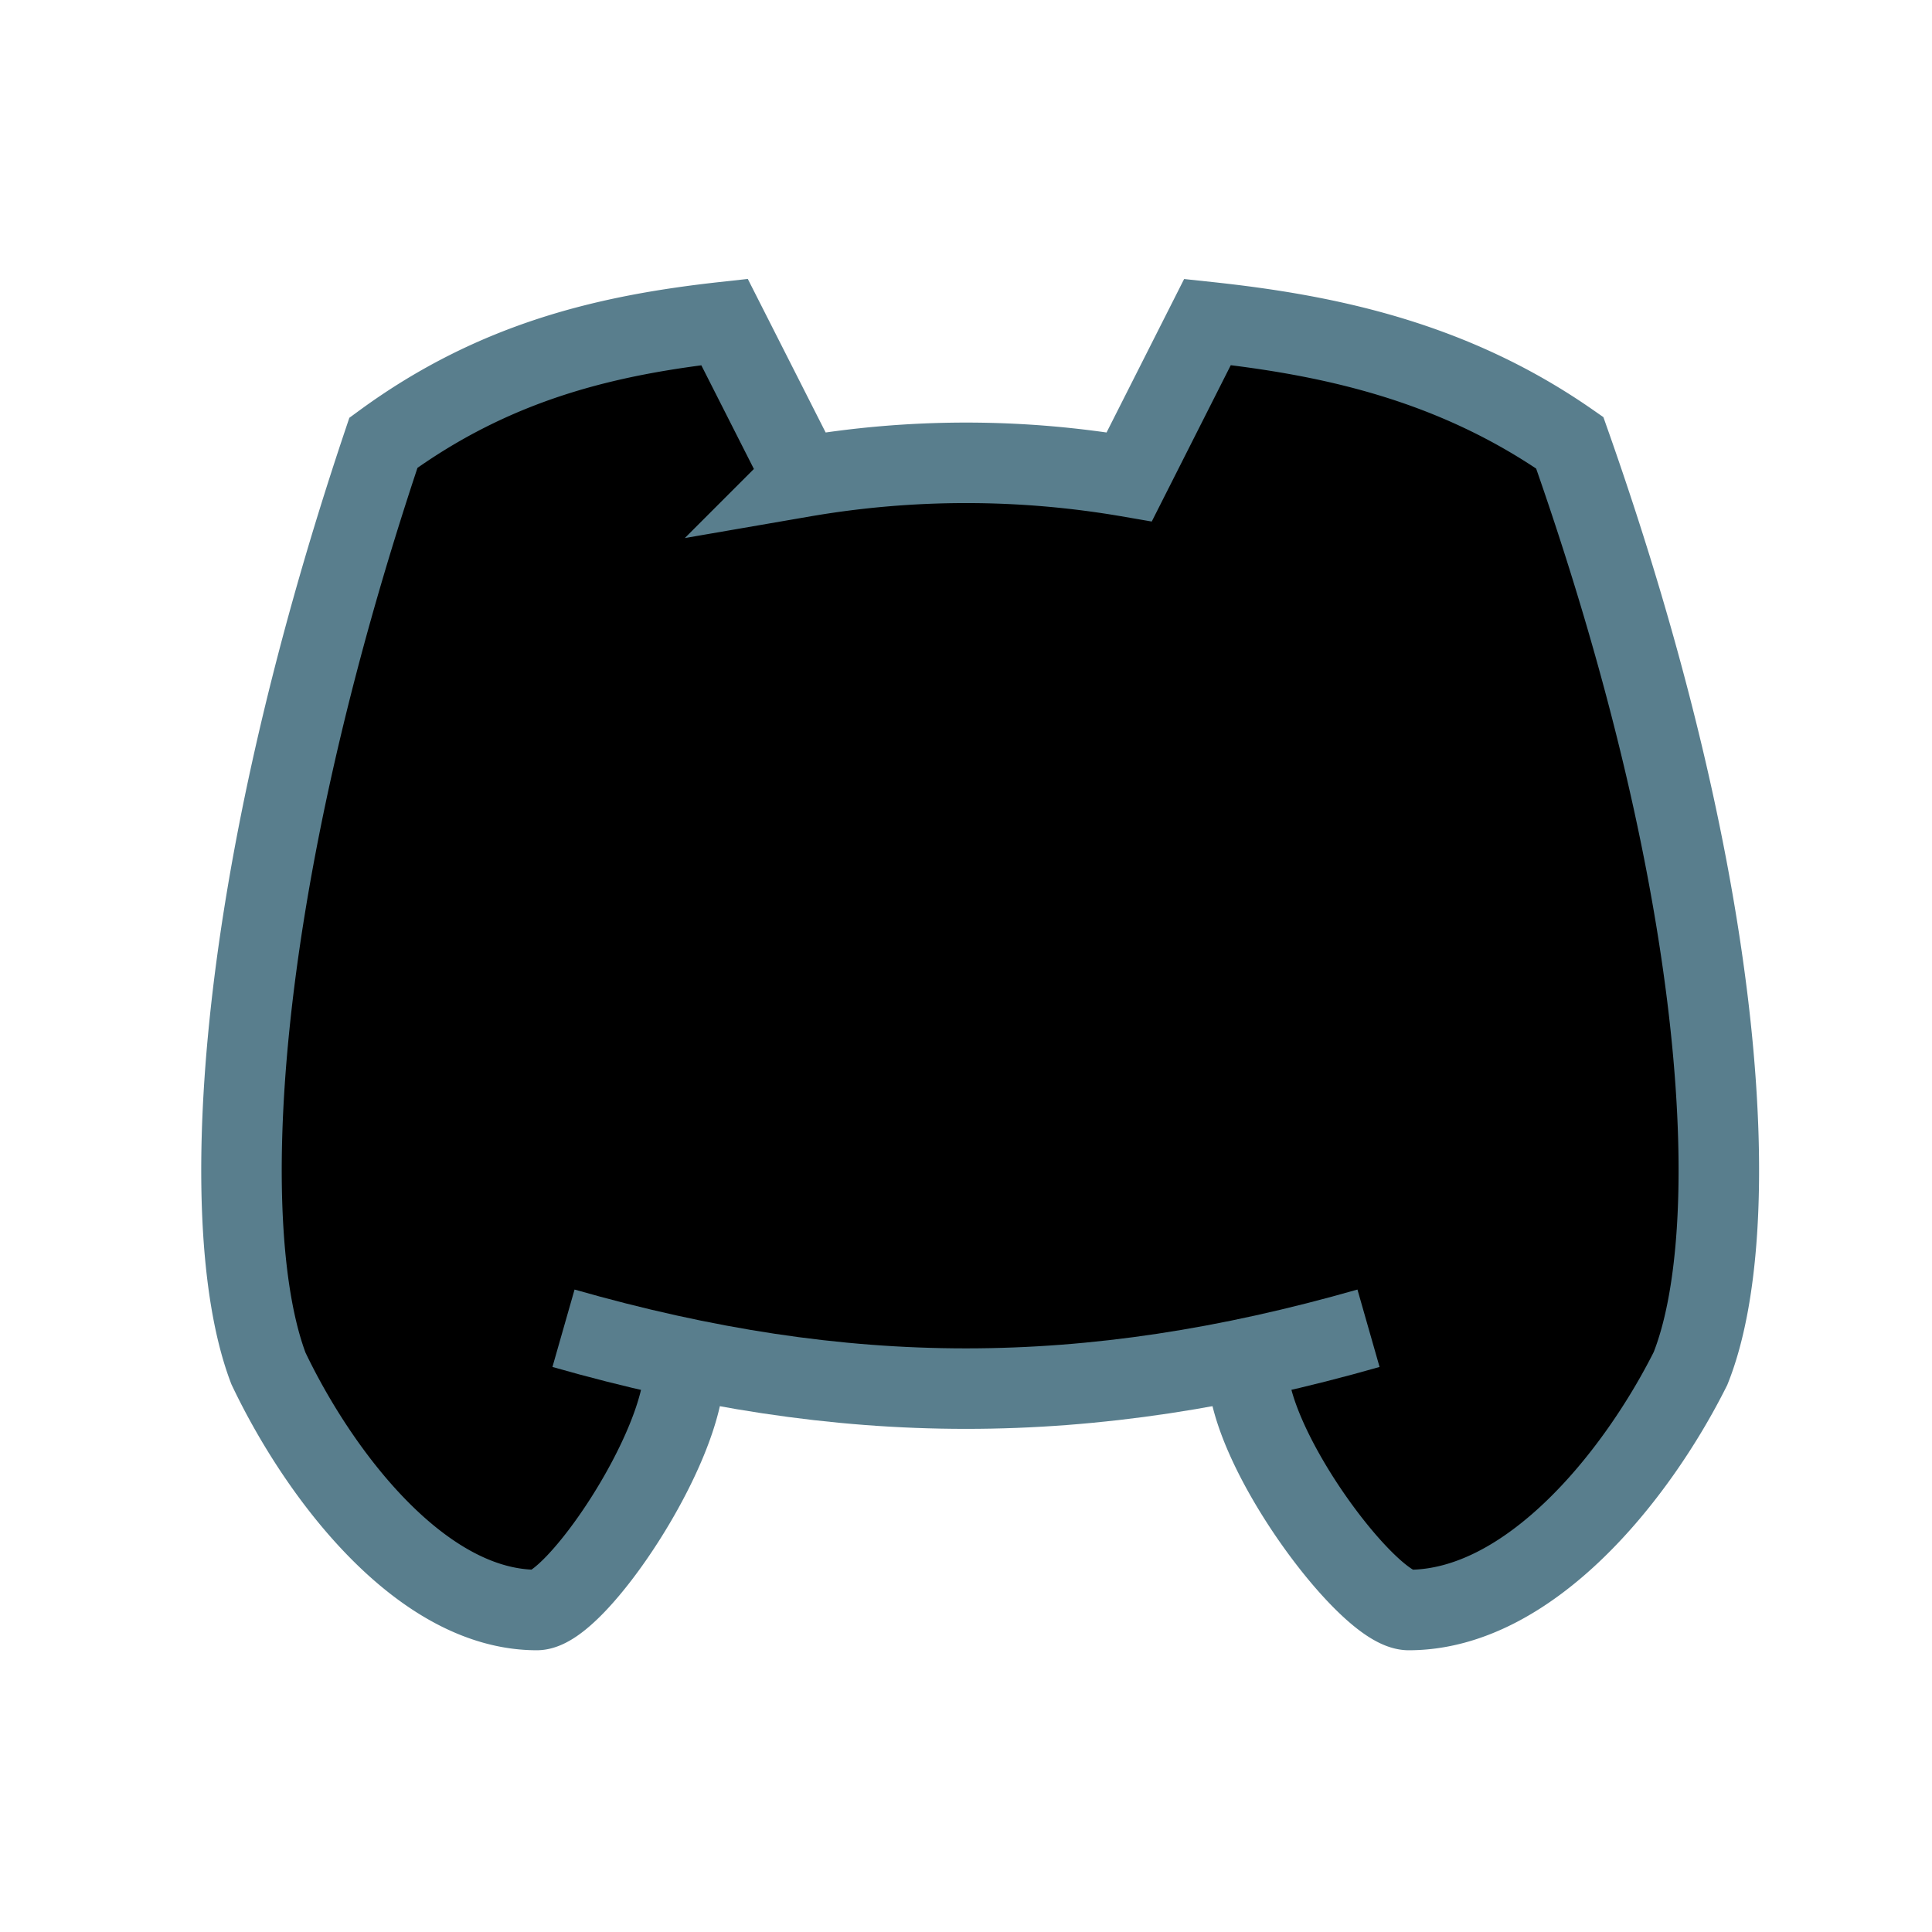 <svg
xmlns="http://www.w3.org/2000/svg"
className="icon"
width="24"
height="24"
viewBox="0 0 24 24"
strokeWidth="1.5"
stroke="#597e8d"
fill="currentColor"
strokeLinecap="round"
strokeLinejoin="round"
>
<path stroke="none" d="M0 0h24v24H0z" fill="none" />
<path d="M8 12a1 1 0 1 0 2 0a1 1 0 0 0 -2 0" />
<path d="M14 12a1 1 0 1 0 2 0a1 1 0 0 0 -2 0" />
<path d="M8.5 17c0 1 -1.356 3 -1.832 3c-1.429 0 -2.698 -1.667 -3.333 -3c-.635 -1.667 -.476 -5.833 1.428 -11.5c1.388 -1.015 2.782 -1.34 4.237 -1.5l.975 1.923a11.913 11.913 0 0 1 4.053 0l.972 -1.923c1.5 .16 3.043 .485 4.5 1.5c2 5.667 2.167 9.833 1.5 11.5c-.667 1.333 -2 3 -3.5 3c-.5 0 -2 -2 -2 -3" />
<path d="M7 16.5c3.5 1 6.5 1 10 0" />
</svg>